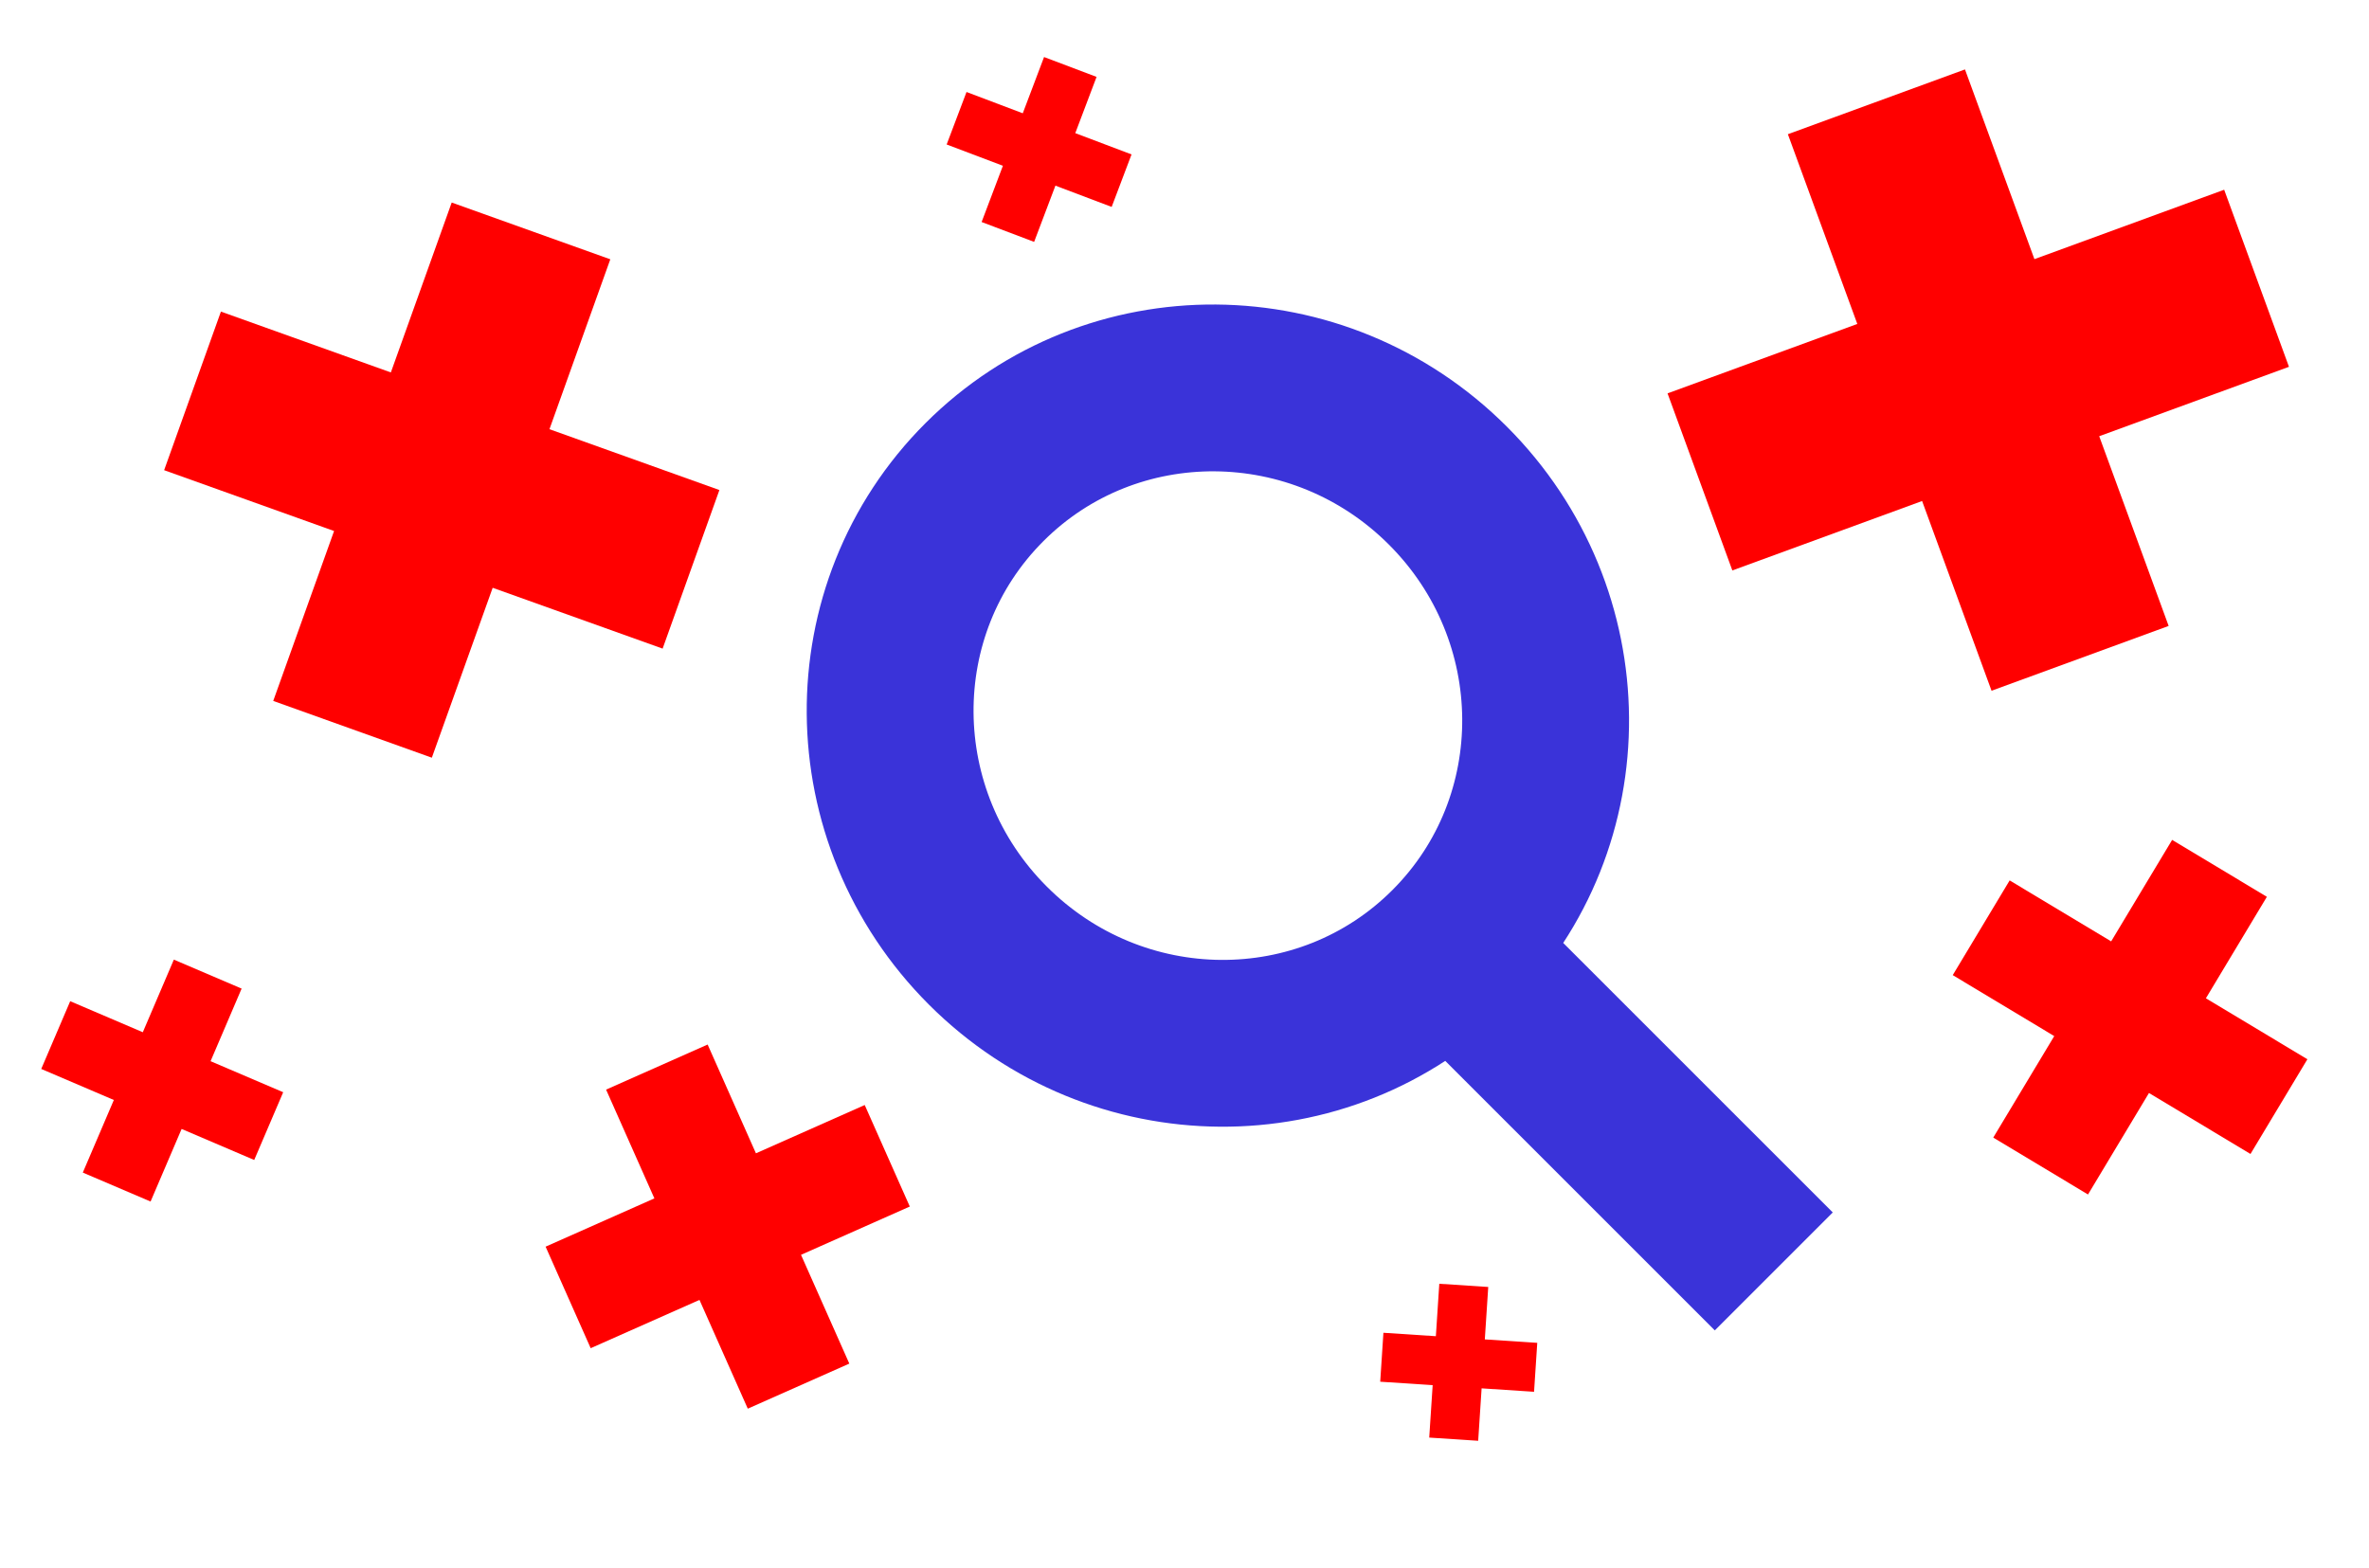 <svg width="213" height="141" viewBox="0 0 213 141" fill="none" xmlns="http://www.w3.org/2000/svg">
<path fill-rule="evenodd" clip-rule="evenodd" d="M54.873 23.318L40.613 18.213L35.142 33.492L19.863 28.021L14.757 42.282L30.037 47.752L24.566 63.032L38.827 68.138L44.297 52.858L59.577 58.328L64.682 44.068L49.403 38.597L54.873 23.318Z" fill="#FF0000"/>
<path fill-rule="evenodd" clip-rule="evenodd" d="M98.594 6.915L93.873 5.129L91.959 10.187L86.901 8.273L85.115 12.993L90.173 14.907L88.259 19.965L92.98 21.752L94.894 16.694L99.951 18.608L101.738 13.887L96.68 11.973L98.594 6.915Z" fill="#FF0000"/>
<path fill-rule="evenodd" clip-rule="evenodd" d="M176.674 6.243L160.75 12.069L166.993 29.131L149.931 35.374L155.758 51.298L172.819 45.055L179.062 62.116L194.986 56.289L188.743 39.228L205.805 32.986L199.978 17.062L182.917 23.304L176.674 6.243Z" fill="#FF0000"/>
<path fill-rule="evenodd" clip-rule="evenodd" d="M133.81 115.734L129.409 115.446L129.101 120.161L124.385 119.853L124.097 124.254L128.813 124.563L128.504 129.278L132.905 129.566L133.214 124.851L137.929 125.159L138.217 120.758L133.502 120.449L133.81 115.734Z" fill="#FF0000"/>
<path fill-rule="evenodd" clip-rule="evenodd" d="M180.691 79.173L175.574 87.69L184.7 93.173L179.217 102.299L187.735 107.417L193.218 98.29L202.344 103.773L207.461 95.255L198.335 89.773L203.818 80.647L195.3 75.529L189.817 84.655L180.691 79.173Z" fill="#FF0000"/>
<path fill-rule="evenodd" clip-rule="evenodd" d="M81.801 108.5L77.748 99.371L67.967 103.714L63.624 93.932L54.494 97.986L58.837 107.767L49.056 112.11L53.109 121.24L62.891 116.897L67.234 126.678L76.363 122.625L72.02 112.843L81.801 108.5Z" fill="#FF0000"/>
<path fill-rule="evenodd" clip-rule="evenodd" d="M21.724 88.902L15.631 86.297L12.84 92.826L6.312 90.035L3.708 96.128L10.236 98.919L7.445 105.447L13.538 108.051L16.329 101.523L22.857 104.314L25.462 98.221L18.933 95.43L21.724 88.902Z" fill="#FF0000"/>
<path d="M130.494 85.346C119.072 96.768 100.414 96.629 88.82 85.035C77.226 73.441 77.087 54.783 88.509 43.361C99.931 31.939 118.589 32.078 130.183 43.672C141.777 55.266 141.916 73.924 130.494 85.346ZM130.494 85.346L159.483 114.335" stroke="#3A33D9" stroke-width="15"/>
</svg>
